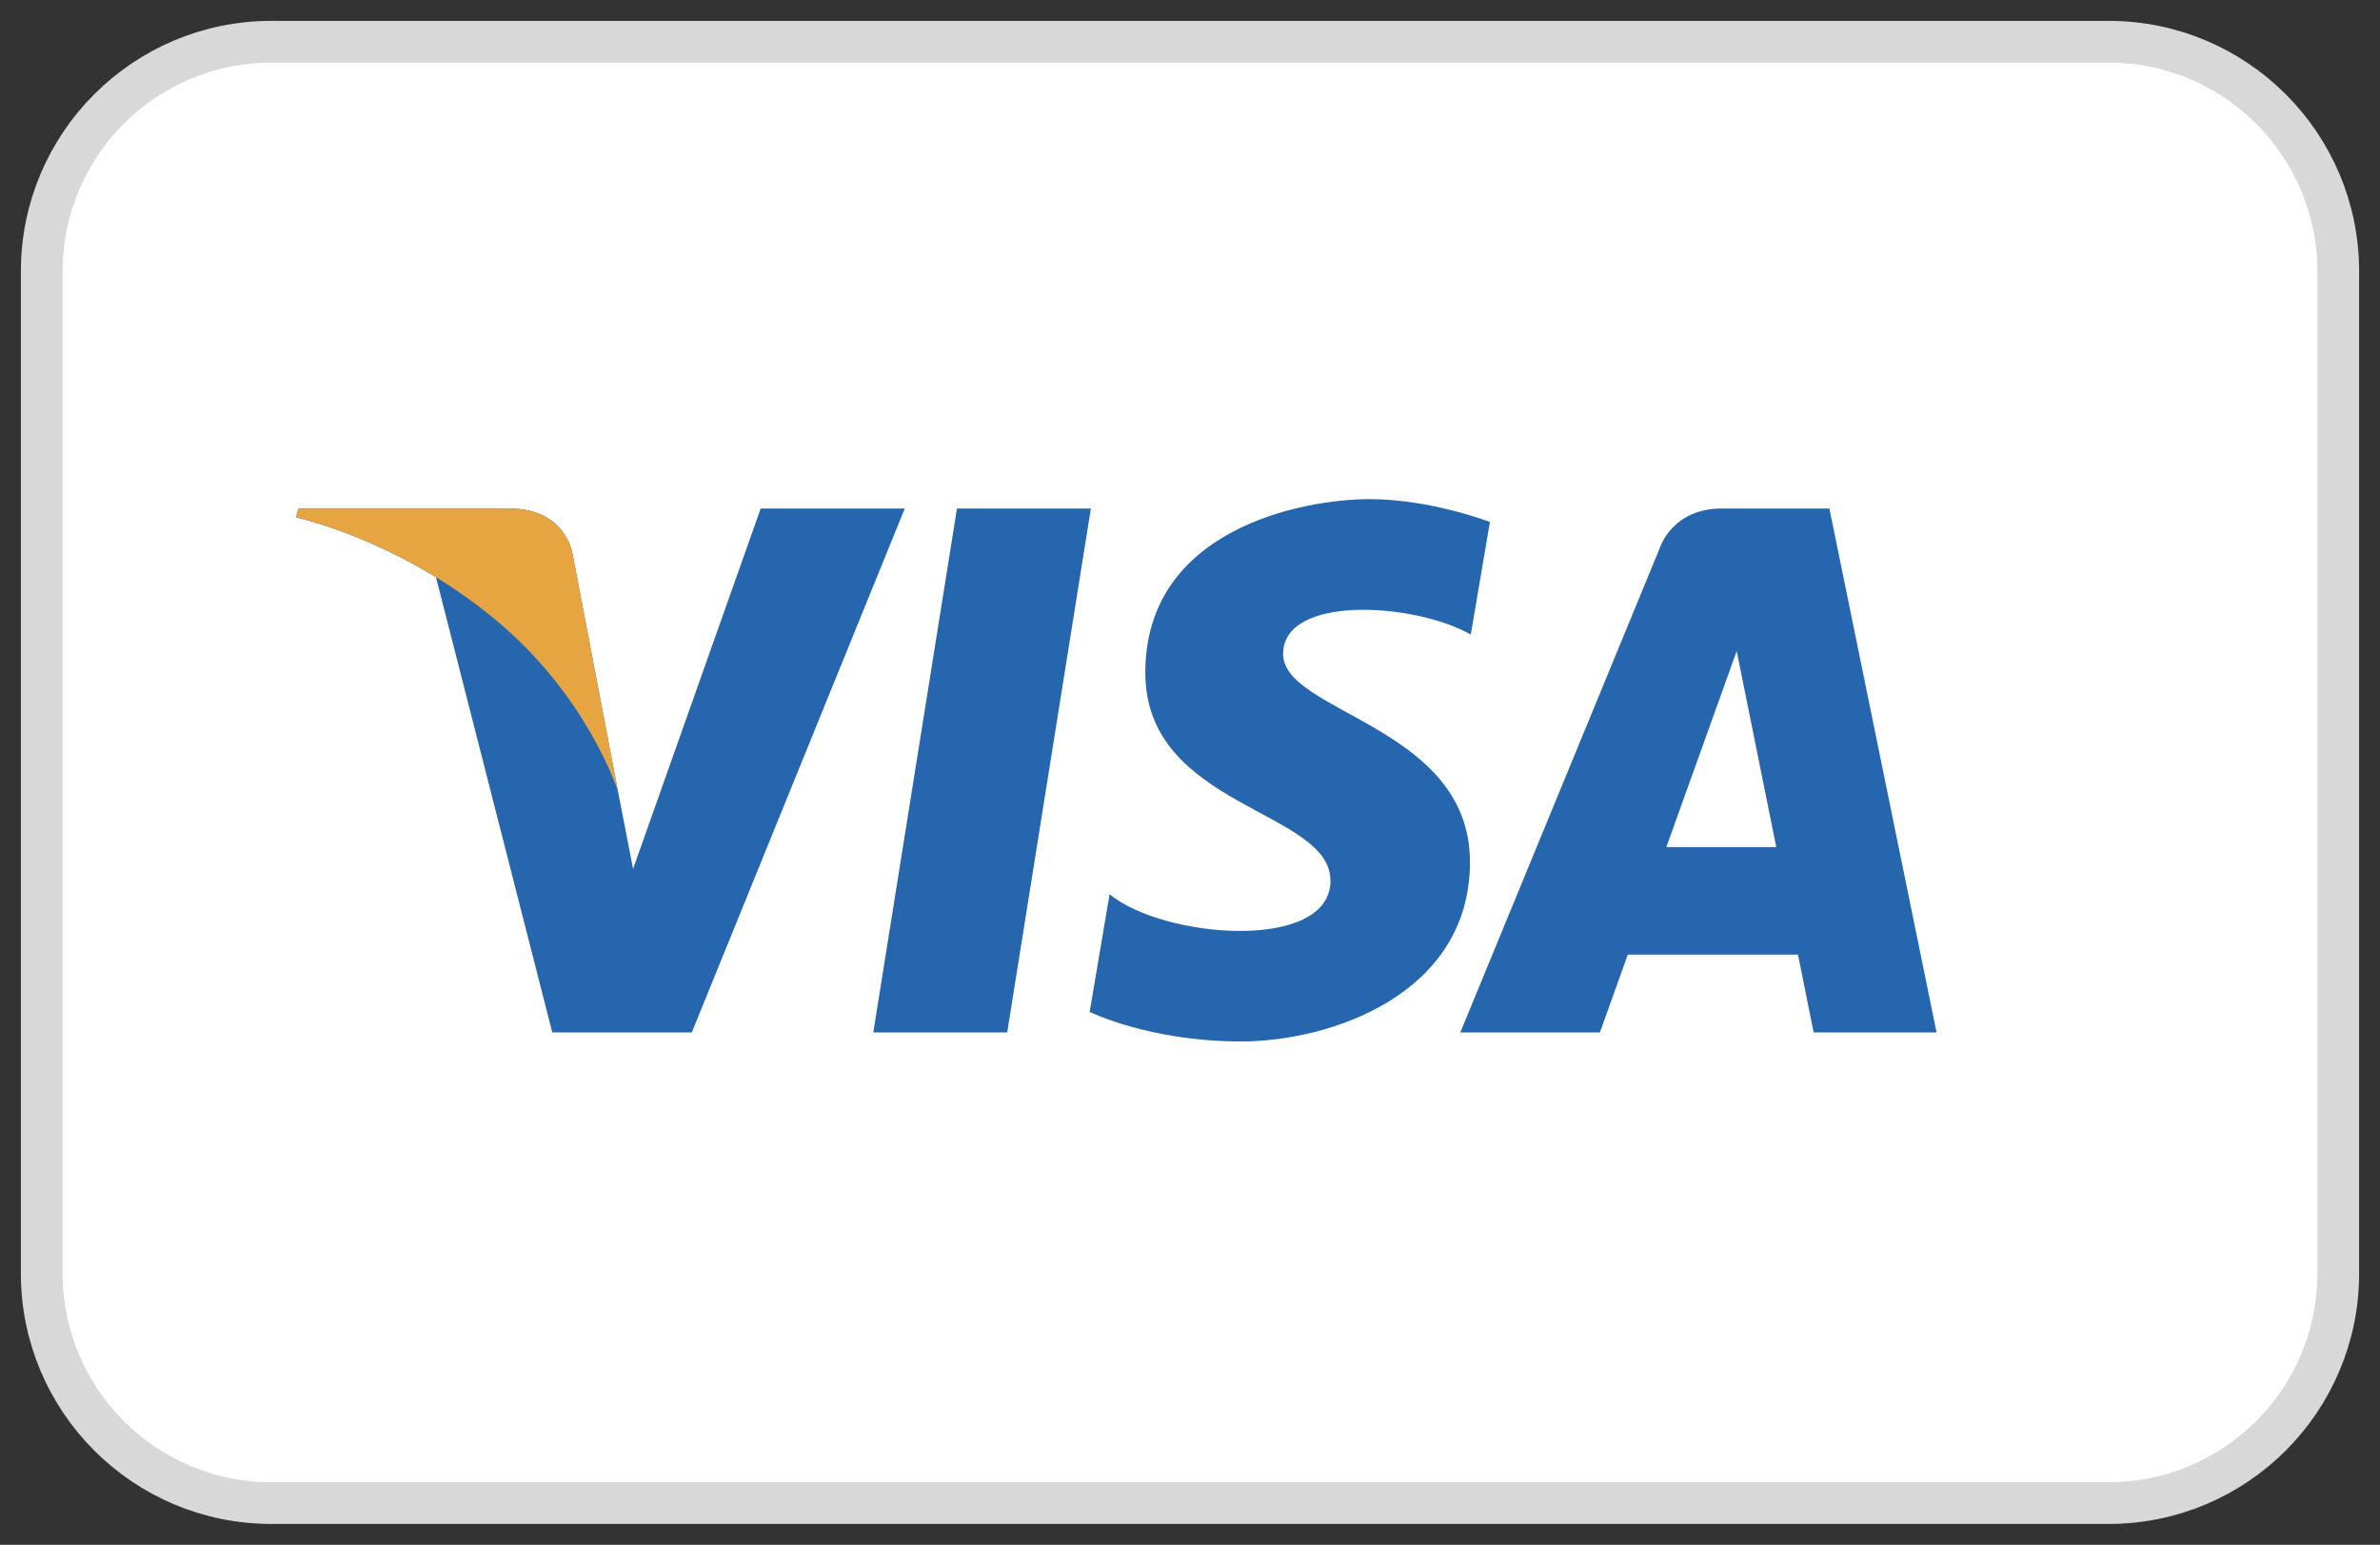 <?xml version="1.0" encoding="UTF-8"?>
<svg width="57px" height="37px" viewBox="0 0 57 37" version="1.1" xmlns="http://www.w3.org/2000/svg" xmlns:xlink="http://www.w3.org/1999/xlink">
    <rect x="0" y="0" width="57" height="37" fill="#333333" stroke="none"/>
    <title>086F9F1E-4CA8-4B06-AF79-BD0787408121</title>
    <g id="Welcome" stroke="none" stroke-width="1" fill="none" fill-rule="evenodd">
        <g id="Profil-/-Mode-de-paiement-/-Comptes_Enregistrés" transform="translate(-505, -335)">
            <g id="Group-12" transform="translate(114.5, 140)">
                <g id="Group-7" transform="translate(370, 129)">
                    <g id="Icons-/-Logo-/-Sepa-Copy-6" transform="translate(21, 66.5)">
                        <path d="M50,0.5 C51.519,0.5 52.894,1.116 53.889,2.111 C54.884,3.106 55.5,4.481 55.5,6 L55.5,6 L55.5,30 C55.5,31.519 54.884,32.894 53.889,33.889 C52.894,34.884 51.519,35.5 50,35.5 L50,35.5 L6,35.5 C4.481,35.5 3.106,34.884 2.111,33.889 C1.116,32.894 0.5,31.519 0.5,30 L0.5,30 L0.5,6 C0.5,4.481 1.116,3.106 2.111,2.111 C3.106,1.116 4.481,0.5 6,0.5 L6,0.5 Z" id="◼️-Background" stroke="#D8D8D8" fill="#FFFFFF"></path>
                        <g id="Logo" transform="translate(6.588, 11.455)" fill-rule="nonzero">
                            <path d="M17.034,12.773 L13.827,12.773 L15.831,0.224 L19.038,0.224 L17.034,12.773 Z M11.13,0.224 L8.074,8.855 L7.712,6.997 L7.712,6.997 L6.633,1.354 C6.633,1.354 6.503,0.224 5.112,0.224 L0.059,0.224 L-2.34061136e-14,0.437 C-2.34061136e-14,0.437 1.545,0.764 3.354,1.871 L6.139,12.773 L9.48,12.773 L14.581,0.224 L11.13,0.224 Z M36.348,12.773 L39.292,12.773 L36.725,0.224 L34.148,0.224 C32.958,0.224 32.668,1.159 32.668,1.159 L27.886,12.773 L31.229,12.773 L31.897,10.909 L35.973,10.909 L36.348,12.773 Z M32.82,8.334 L34.505,3.638 L35.453,8.334 L32.82,8.334 Z M28.137,3.242 L28.595,0.547 C28.595,0.547 27.183,8.72029721e-14 25.711,8.72029721e-14 C24.12,8.72029721e-14 20.342,0.709 20.342,4.154 C20.342,7.396 24.776,7.436 24.776,9.139 C24.776,10.842 20.798,10.537 19.486,9.463 L19.009,12.281 C19.009,12.281 20.441,12.989 22.628,12.989 C24.816,12.989 28.117,11.835 28.117,8.693 C28.117,5.43 23.642,5.127 23.642,3.708 C23.643,2.289 26.765,2.471 28.137,3.242 L28.137,3.242 Z" id="Shape" fill="#2566AF"></path>
                            <path d="M7.712,6.997 L6.633,1.354 C6.633,1.354 6.503,0.224 5.112,0.224 L0.059,0.224 L2.92576421e-14,0.436 C2.92576421e-14,0.436 2.429,0.949 4.758,2.871 C6.986,4.708 7.712,6.997 7.712,6.997 Z" id="Path" fill="#E6A540"></path>
                        </g>
                    </g>
                </g>
            </g>
        </g>
    </g>
</svg>